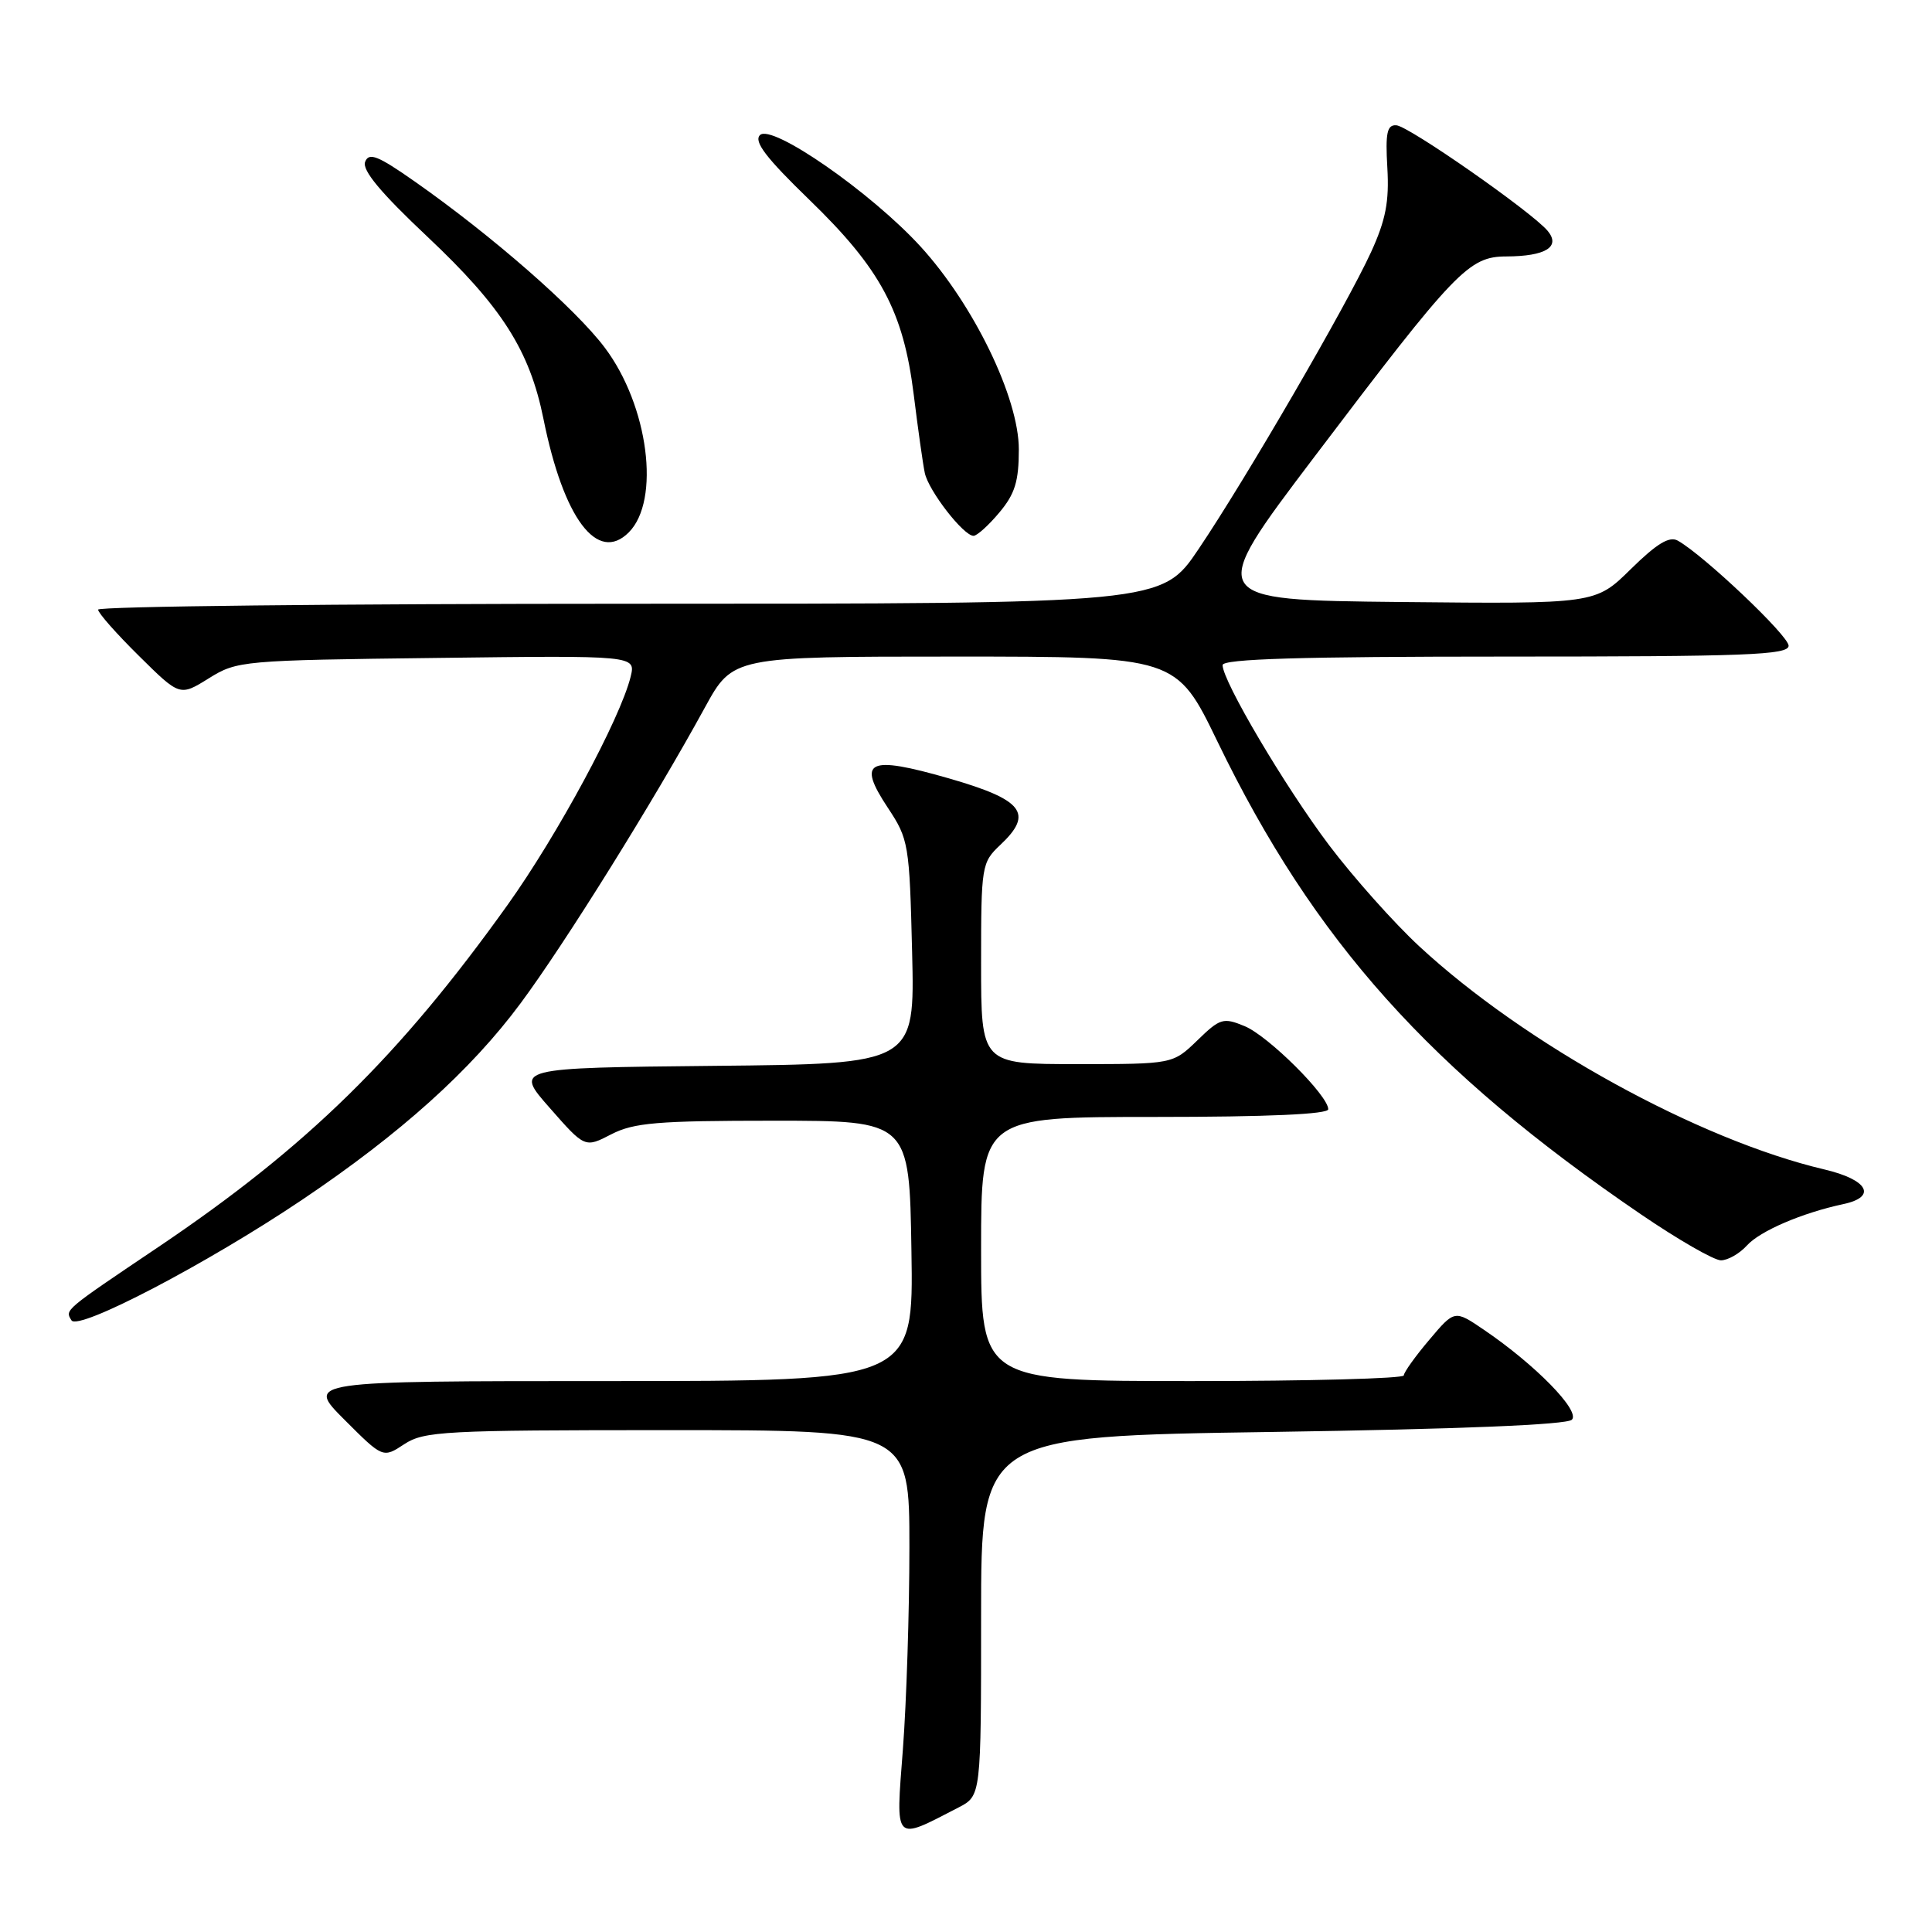 <?xml version="1.0" encoding="UTF-8" standalone="no"?>
<!DOCTYPE svg PUBLIC "-//W3C//DTD SVG 1.1//EN" "http://www.w3.org/Graphics/SVG/1.1/DTD/svg11.dtd" >
<svg xmlns="http://www.w3.org/2000/svg" xmlns:xlink="http://www.w3.org/1999/xlink" version="1.1" viewBox="0 0 256 256">
 <g >
 <path fill="currentColor"
d=" M 127.01 239.50 C 130.00 237.95 130.00 237.95 130.00 214.13 C 130.00 190.31 130.00 190.31 168.62 189.74 C 193.38 189.37 207.61 188.79 208.28 188.12 C 209.44 186.96 203.43 180.82 196.62 176.20 C 192.74 173.56 192.74 173.56 189.39 177.53 C 187.54 179.71 186.02 181.84 186.01 182.25 C 186.01 182.66 173.40 183.00 158.00 183.00 C 130.00 183.00 130.00 183.00 130.00 165.50 C 130.00 148.00 130.00 148.00 153.00 148.00 C 168.00 148.00 176.00 147.64 176.00 146.98 C 176.00 145.17 168.05 137.26 164.92 135.97 C 162.09 134.80 161.67 134.92 158.65 137.86 C 155.40 141.00 155.40 141.00 142.70 141.00 C 130.00 141.00 130.00 141.00 130.00 127.67 C 130.00 114.70 130.07 114.29 132.54 111.96 C 136.99 107.78 135.60 105.98 125.74 103.14 C 114.98 100.05 113.49 100.77 117.66 107.06 C 120.40 111.20 120.51 111.85 120.86 126.16 C 121.22 140.97 121.22 140.97 94.70 141.23 C 68.17 141.50 68.17 141.50 72.84 146.80 C 77.50 152.11 77.50 152.11 81.00 150.30 C 83.99 148.76 87.11 148.50 102.50 148.50 C 120.50 148.50 120.50 148.50 120.77 165.75 C 121.05 183.00 121.05 183.00 80.79 183.00 C 40.52 183.00 40.52 183.00 45.63 188.11 C 50.74 193.22 50.74 193.22 53.57 191.36 C 56.19 189.64 58.91 189.50 88.45 189.50 C 120.50 189.50 120.50 189.50 120.50 205.00 C 120.50 213.53 120.11 225.57 119.64 231.77 C 118.68 244.30 118.36 243.97 127.01 239.50 Z  M 40.00 159.00 C 53.06 150.22 62.40 141.82 68.98 132.94 C 74.84 125.05 86.68 106.05 93.40 93.75 C 97.10 87.00 97.10 87.00 126.48 87.00 C 155.87 87.00 155.87 87.00 161.33 98.28 C 174.12 124.69 189.50 141.86 217.44 160.91 C 222.35 164.26 227.12 167.00 228.03 167.00 C 228.94 167.00 230.49 166.12 231.47 165.04 C 233.21 163.11 238.78 160.72 244.25 159.55 C 248.76 158.59 247.53 156.32 241.75 154.96 C 225.09 151.04 202.07 138.37 188.07 125.40 C 184.71 122.29 179.33 116.25 176.11 111.99 C 170.27 104.24 162.00 90.25 162.00 88.13 C 162.00 87.31 172.35 87.00 199.50 87.00 C 231.42 87.00 237.00 86.79 237.00 85.56 C 237.00 84.23 225.77 73.58 222.32 71.64 C 221.20 71.01 219.54 72.02 216.09 75.41 C 211.40 80.03 211.40 80.03 185.60 79.77 C 159.80 79.50 159.80 79.50 174.15 60.55 C 192.93 35.75 194.61 34.00 199.60 33.98 C 204.79 33.96 206.83 32.71 205.08 30.60 C 203.01 28.11 186.68 16.71 185.02 16.60 C 183.79 16.52 183.56 17.60 183.83 22.23 C 184.09 26.70 183.62 29.15 181.67 33.41 C 178.44 40.45 165.11 63.42 158.82 72.75 C 153.94 80.00 153.94 80.00 83.47 80.00 C 44.71 80.00 13.00 80.35 13.00 80.78 C 13.00 81.22 15.44 83.98 18.42 86.92 C 23.83 92.27 23.83 92.27 27.67 89.88 C 31.41 87.55 32.10 87.49 57.88 87.18 C 84.25 86.85 84.25 86.85 83.56 89.68 C 82.18 95.25 73.86 110.67 67.24 119.93 C 52.90 139.99 40.68 151.96 21.05 165.19 C 8.38 173.72 8.60 173.54 9.47 174.95 C 10.35 176.38 27.38 167.48 40.00 159.00 Z  M 83.31 70.55 C 87.55 66.31 85.93 53.77 80.14 46.07 C 76.27 40.91 65.21 31.24 54.97 24.06 C 50.05 20.61 48.88 20.15 48.38 21.45 C 47.96 22.55 50.45 25.55 56.67 31.40 C 66.50 40.66 70.18 46.44 72.01 55.50 C 74.67 68.71 79.16 74.69 83.31 70.55 Z  M 132.41 67.92 C 134.48 65.46 135.00 63.79 135.00 59.54 C 135.00 52.71 129.02 40.38 121.99 32.68 C 115.43 25.50 102.25 16.35 100.70 17.90 C 99.85 18.75 101.51 20.92 107.24 26.47 C 116.68 35.61 119.70 41.24 121.07 52.26 C 121.63 56.79 122.29 61.48 122.54 62.67 C 123.04 65.03 127.67 71.00 129.00 71.00 C 129.45 71.00 130.99 69.62 132.41 67.92 Z "/>
</g>
</svg>